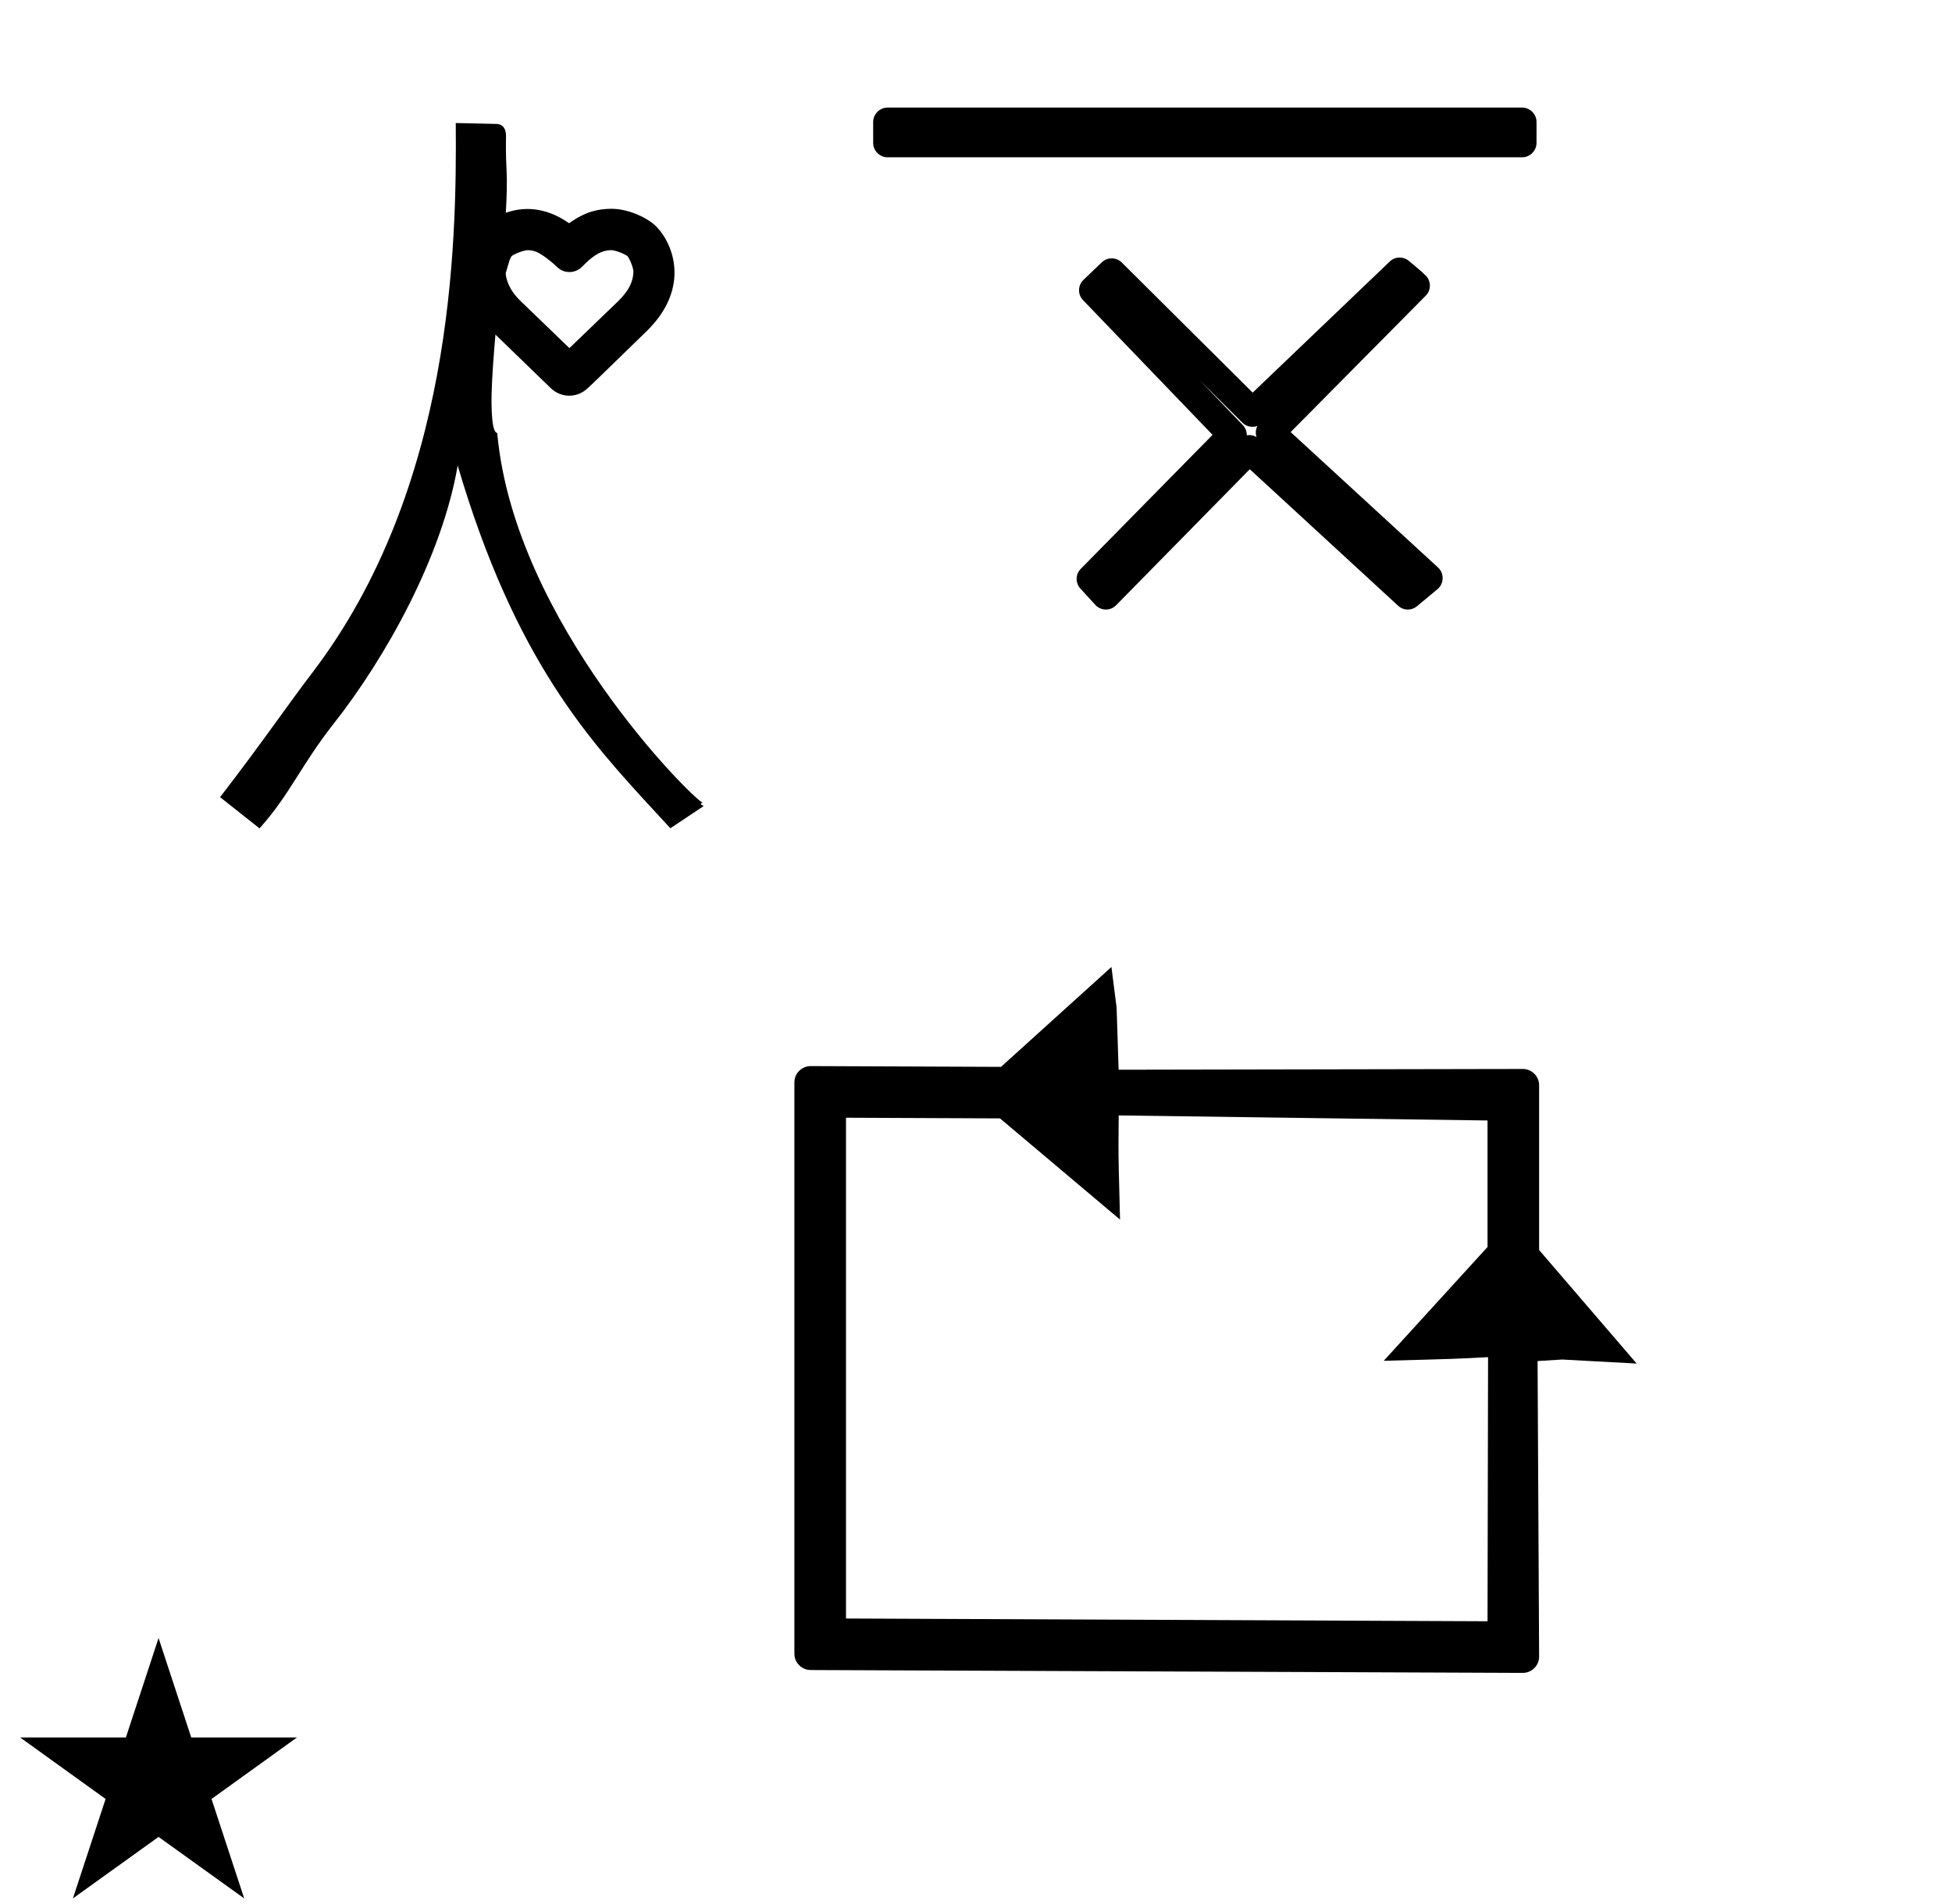 <?xml version="1.0" standalone="no"?>
<!DOCTYPE svg PUBLIC "-//W3C//DTD SVG 1.1//EN" "http://www.w3.org/Graphics/SVG/1.1/DTD/svg11.dtd" >
<svg xmlns="http://www.w3.org/2000/svg" xmlns:xlink="http://www.w3.org/1999/xlink" version="1.1" viewBox="-24 0 1025 1000">
  <g transform="matrix(1 0 0 -1 0 800)">
   <path fill="currentColor"
d="M-13.416 -112.528h55.515l17.161 52.226l17.16 -52.226h55.516l-44.867 -32.296l17.161 -52.225l-44.97 32.296l-44.971 -32.296l17.161 52.225zM401.712 240.084c-4.784 0 -8.572 -3.902 -8.572 -8.543v-300.105
c0 -4.767 3.918 -8.542 8.542 -8.542l373.938 -1.509c4.709 0 8.573 3.826 8.573 8.543l-0.805 155.248l12.945 0.795l39.083 -2.117l-51.223 59.643v86.537c0 4.731 -3.869 8.542 -8.51 8.542l-212.295 -0.399l-1.048 32.566
c-0.753 6.107 -1.29 10.265 -2.726 21.397l-57.982 -52.459l-1.939 0.008s-97.96 0.396 -97.981 0.396zM420.229 -50.049v263.013l80.87 -0.347l63.028 -53.151c-0.633 23.92 -0.811 31.819 -0.811 39.385
c0 2.901 0.004 3.599 0.122 15.324l193.667 -2.657v-66.441l-54.499 -59.769c38.159 1.011 38.159 1.011 54.781 1.914l-0.283 -138.718zM308.593 657.454c0 1.647 -1.656 6.163 -3.078 8.011
c-1.968 1.46 -6.696 3.145 -8.501 3.145c-6.526 0 -11.197 -4.529 -15.426 -8.759c-1.824 -1.823 -4.219 -2.737 -6.613 -2.737c-3.859 0 -5.988 2.113 -7.723 3.847c-0.359 0.36 -6.512 5.759 -10.129 6.952
c-1.65 0.545 -2.729 0.691 -4.062 0.691c-1.721 0 -6.257 -1.56 -8.402 -3.081c-0.914 -1.443 -0.945 -1.548 -3.125 -9.042c0.18 -2.789 1.498 -8.481 7.783 -14.544l25.679 -24.77l25.497 24.541
c2.758 2.763 8.101 8.191 8.101 15.747zM241.993 710.728c0.331 -5.876 0.13 -13.632 -0.383 -22.479c8.358 2.957 20.113 3.7 33.23 -5.488c8.933 6.348 15.252 7.457 22.096 7.592
c9.403 0 19.528 -4.993 23.831 -9.472c9.238 -9.61 17.531 -32.595 -5.213 -54.805c-26.887 -26.255 -30.093 -29.197 -31.007 -29.998c-5.415 -5.2 -13.88 -5.216 -19.346 0.078l-29.044 28.127
c-0.994 -11.514 -1.779 -22.206 -2.01 -30.826c-0.094 -3.49 -0.354 -19.152 2.48 -20.668c0.324 -0.113 0.583 -0.292 0.523 -0.789c9.209 -98.997 102.682 -191.717 107.881 -193.622
c0.17 -0.062 -0.322 0.014 -0.322 0.014l-0.488 -0.253l-0.265 -0.598l1.554 -0.866l-17.512 -11.675c-1.949 2.124 -2.887 3.146 -7.357 7.986c-35.516 38.45 -74.21 80.391 -104.311 182.503
c-8.318 -48.309 -38.12 -101.278 -64.988 -135.4c-17.33 -22.009 -23.201 -37.516 -39.071 -55.148l-20.71 16.395c12.213 15.832 20.045 26.566 30.869 41.505c6.1 8.42 11.723 16.181 17.73 24.071
c73.511 96.561 75.71 223.811 75.161 288.473l21.379 -0.472c1.898 -0.04 5.125 -0.957 5.009 -6.744c-0.034 -1.677 -0.183 -9.164 0.282 -17.441h0.001zM632 571.499c1.314 0 2.629 -0.343 3.797 -1.029
c-0.25 0.762 -0.375 1.556 -0.375 2.35c0 1.189 0.281 2.378 0.842 3.458c-0.832 -0.304 -1.708 -0.457 -2.583 -0.457c-1.913 0 -3.826 0.727 -5.288 2.18l-22.674 22.545l22.87 -23.79
c1.393 -1.449 2.09 -3.323 2.09 -5.196c0 -0.059 -0.002 -0.119 -0.002 -0.178c0.438 0.078 0.881 0.117 1.324 0.117zM565.048 662.138l68.734 -68.343l71.997 68.866
c1.447 1.384 3.315 2.077 5.182 2.077c1.749 0 3.497 -0.607 4.901 -1.821c2.908 -2.515 6.062 -4.902 8.779 -7.619c1.463 -1.463 2.195 -3.383 2.195 -5.303c0 -1.908 -0.723 -3.816 -2.169 -5.277
l-70.941 -71.644l77.426 -71.169c1.603 -1.474 2.377 -3.49 2.377 -5.498c0 -2.175 -0.909 -4.341 -2.655 -5.795l-10.826 -9.018c-1.385 -1.154 -3.09 -1.731 -4.795 -1.731c-1.822 0 -3.644 0.659 -5.076 1.977
l-77.916 71.725s-70.208 -71.459 -70.255 -71.507c-1.47 -1.47 -3.382 -2.179 -5.282 -2.179c-2.057 0 -4.102 0.83 -5.559 2.424l-7.863 8.599c-1.307 1.429 -1.96 3.243 -1.96 5.058
c0 1.9 0.717 3.8 2.15 5.258l69.228 70.401l-68.028 70.764c-1.396 1.452 -2.082 3.322 -2.082 5.186c0 1.988 0.78 3.97 2.308 5.432l9.66 9.24c1.447 1.384 3.315 2.077 5.182 2.077
c1.913 0 3.826 -0.727 5.288 -2.18zM442 717.39c-4.035 0 -7.499 3.462 -7.499 7.499v11.111c0 4.035 3.462 7.499 7.499 7.499h333.334c4.035 0 7.499 -3.462 7.499 -7.499v-11.111
c0 -4.035 -3.462 -7.499 -7.499 -7.499h-333.334z" />
  </g>

</svg>
